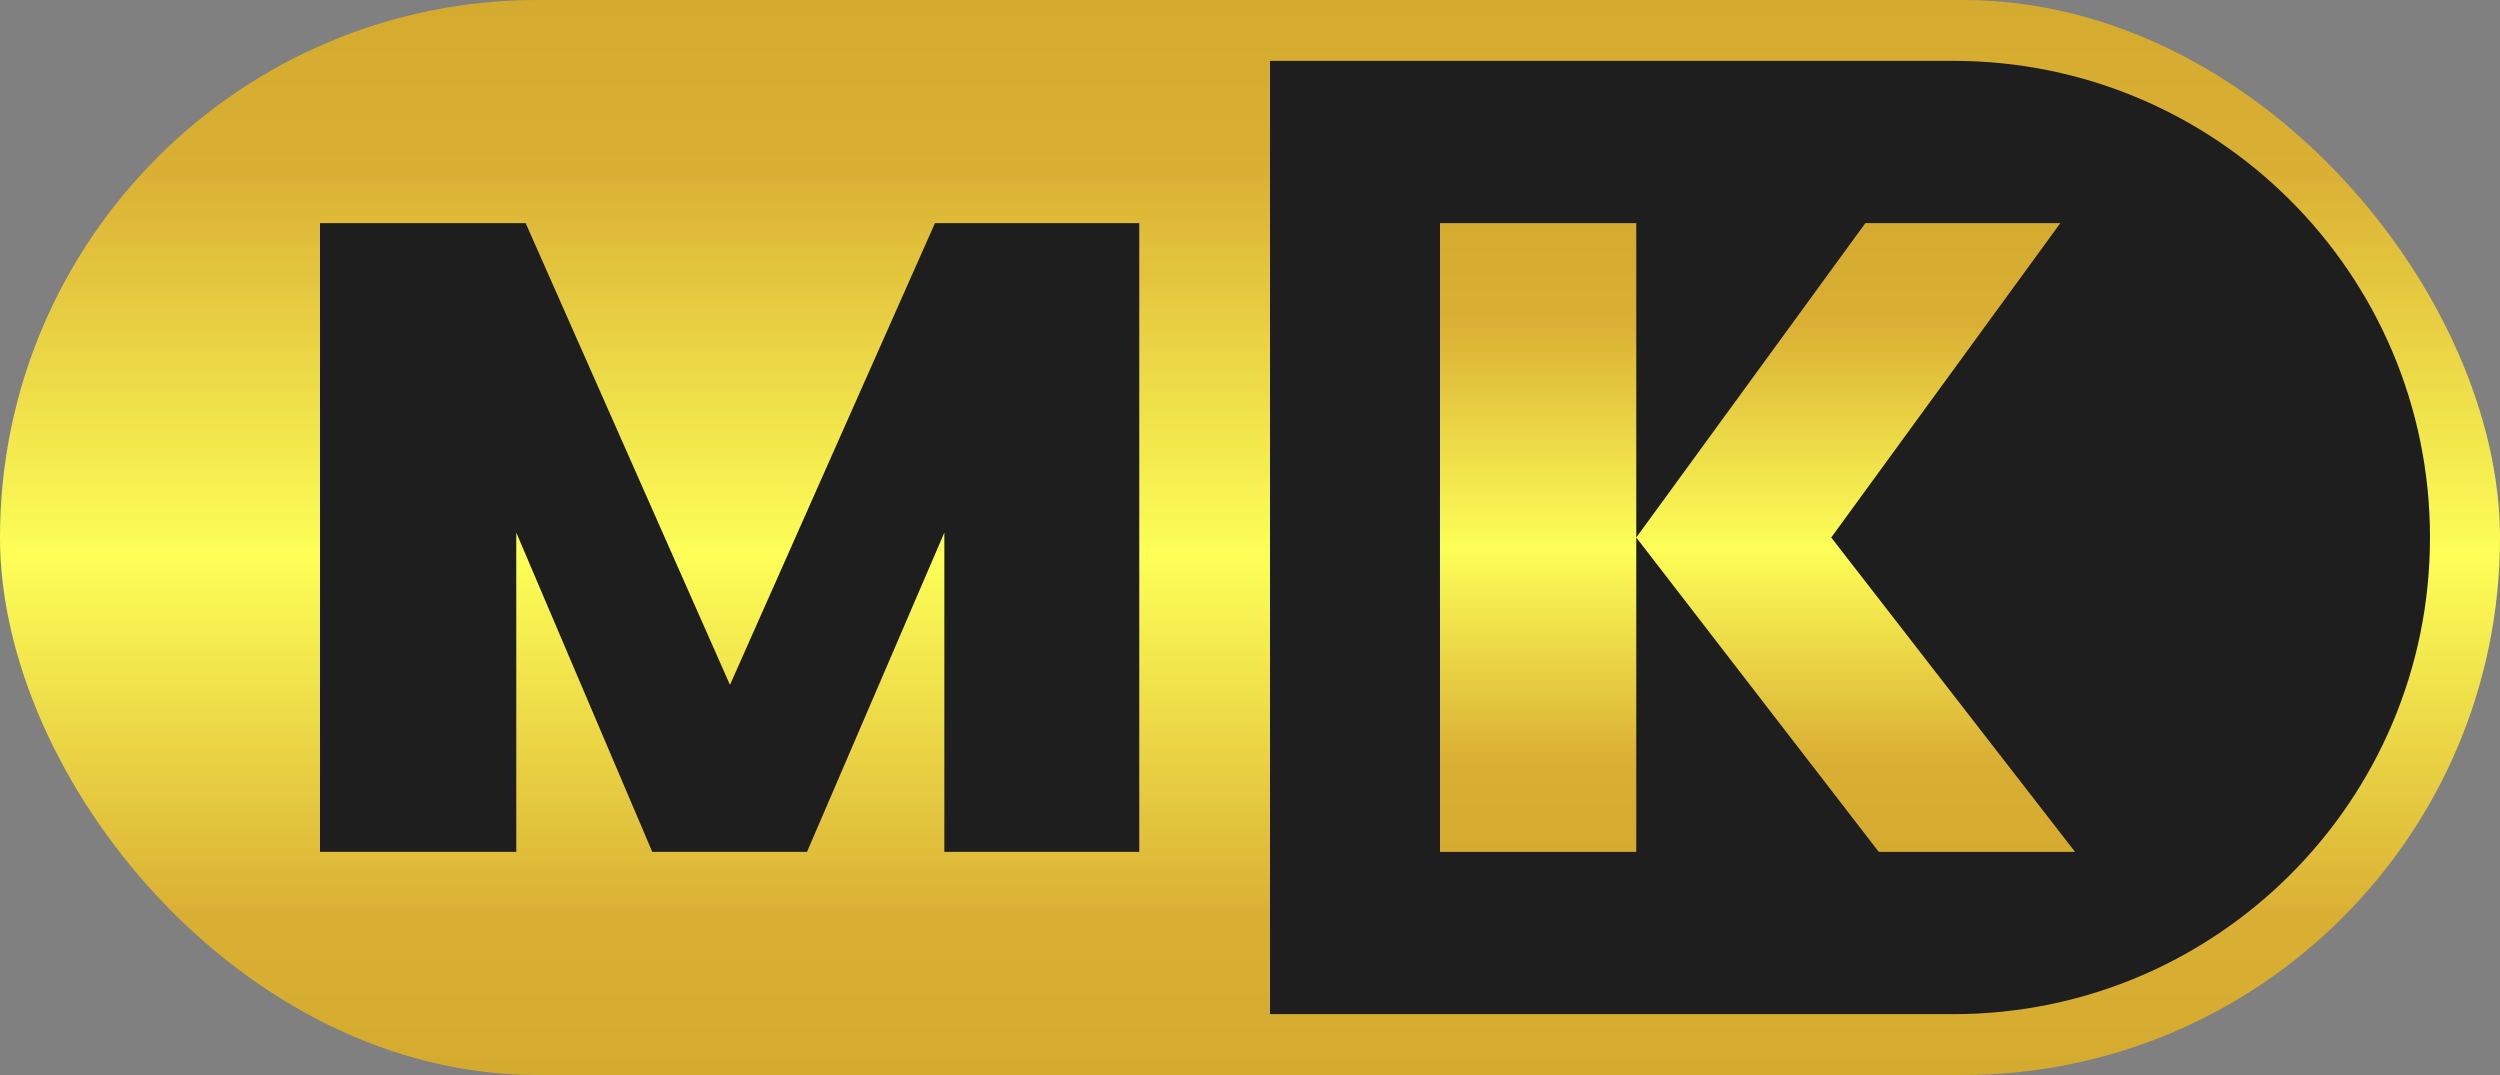 <svg width="100" height="43" viewBox="0 0 100 43" fill="none" xmlns="http://www.w3.org/2000/svg">
<rect x="0" y="0" width="100" height="43" fill="#808080" stroke="none"/>
<rect width="100" height="43" rx="21.5" fill="url(#paint0_linear_0_828)"/>
<path d="M50.8 2.434H78.134C88.664 2.434 97.2 10.97 97.2 21.5C97.2 32.03 88.664 40.566 78.134 40.566H50.8V2.434Z" fill="#1E1E1E"/>
<path d="M29.199 27.395L37.399 8.925H45.571V34.075H37.774V21.303L32.281 34.075H26.091L20.651 21.303V34.075H12.8V8.925H21.026L29.199 27.395Z" fill="#1E1E1E"/>
<path d="M57.6 34.075V8.925H65.451V21.5V34.075H57.6ZM82.413 8.925L73.249 21.5L83.002 34.075H75.151L65.451 21.5L74.615 8.925H82.413Z" fill="url(#paint1_linear_0_828)"/>
<defs>
<linearGradient id="paint0_linear_0_828" x1="50" y1="0" x2="50" y2="43" gradientUnits="userSpaceOnUse">
<stop stop-color="#D5AB2F"/>
<stop offset="0.161" stop-color="#DAB034"/>
<stop offset="0.516" stop-color="#FDFF57"/>
<stop offset="0.849" stop-color="#DAB034"/>
<stop offset="1" stop-color="#D5AB2F"/>
</linearGradient>
<linearGradient id="paint1_linear_0_828" x1="70.301" y1="8.925" x2="70.301" y2="34.075" gradientUnits="userSpaceOnUse">
<stop stop-color="#D5AB2F"/>
<stop offset="0.161" stop-color="#DAB034"/>
<stop offset="0.516" stop-color="#FDFF57"/>
<stop offset="0.849" stop-color="#DAB034"/>
<stop offset="1" stop-color="#D5AB2F"/>
</linearGradient>
</defs>
</svg>
